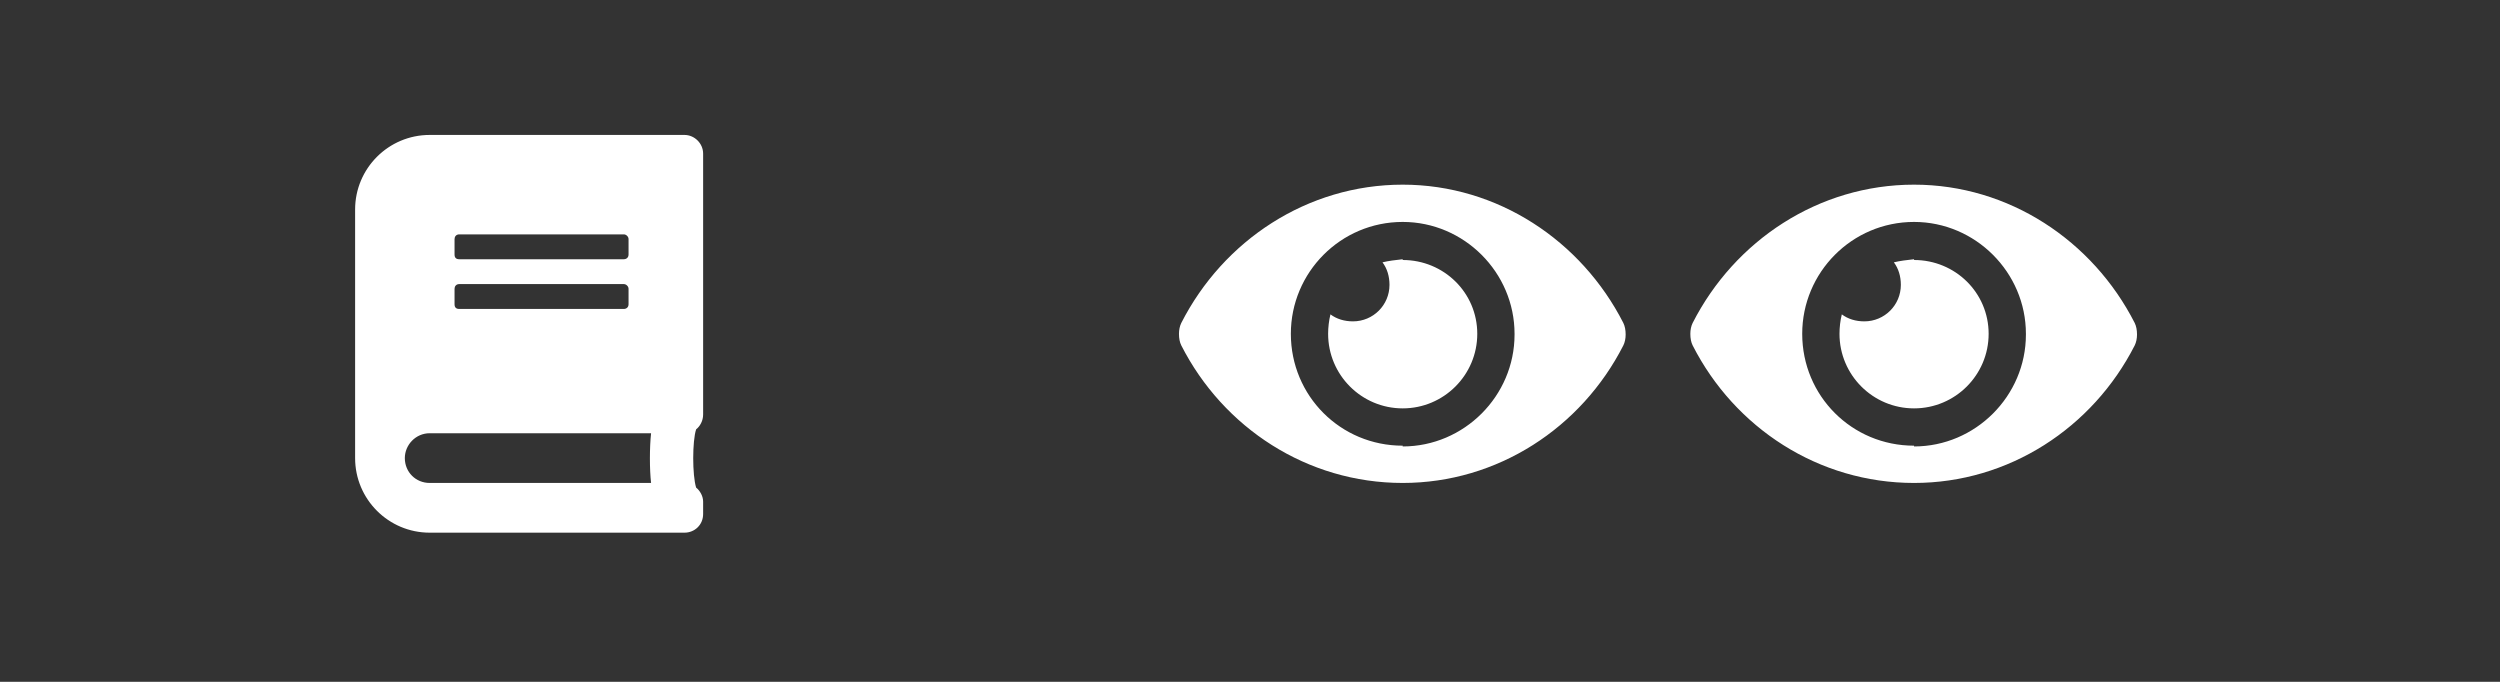 <svg width="88" height="24" viewBox="0 0 88 24" fill="none" xmlns="http://www.w3.org/2000/svg">
<rect x="0" y="0" width="88" height="24" fill="#333333" stroke="none"/>
<path d="M24.75 14.594C24.75 14.812 24.641 15.004 24.504 15.113C24.367 15.523 24.367 16.727 24.504 17.164C24.641 17.273 24.75 17.465 24.75 17.656V18.094C24.75 18.477 24.449 18.75 24.094 18.75H15.125C13.676 18.75 12.5 17.574 12.5 16.125V7.375C12.5 5.926 13.676 4.75 15.125 4.75H24.094C24.449 4.75 24.75 5.051 24.75 5.406V14.594ZM16 8.414V8.961C16 9.07 16.055 9.125 16.164 9.125H21.961C22.043 9.125 22.125 9.07 22.125 8.961V8.414C22.125 8.332 22.043 8.25 21.961 8.25H16.164C16.055 8.25 16 8.332 16 8.414ZM16 10.164V10.711C16 10.82 16.055 10.875 16.164 10.875H21.961C22.043 10.875 22.125 10.82 22.125 10.711V10.164C22.125 10.082 22.043 10 21.961 10H16.164C16.055 10 16 10.082 16 10.164ZM22.918 17C22.863 16.535 22.863 15.742 22.918 15.25H15.125C14.633 15.25 14.25 15.66 14.25 16.125C14.25 16.617 14.633 17 15.125 17H22.918Z" fill="white"/>
<path d="M57.141 11.367C57.195 11.477 57.223 11.613 57.223 11.777C57.223 11.914 57.195 12.051 57.141 12.16C55.664 15.059 52.711 17 49.375 17C46.012 17 43.059 15.059 41.582 12.16C41.527 12.051 41.5 11.914 41.5 11.75C41.5 11.613 41.527 11.477 41.582 11.367C43.059 8.469 46.012 6.5 49.375 6.5C52.711 6.5 55.664 8.469 57.141 11.367ZM49.375 15.688V15.715C51.535 15.715 53.312 13.938 53.312 11.777V11.75C53.312 9.59 51.535 7.812 49.375 7.812C47.188 7.812 45.438 9.59 45.438 11.75C45.438 13.938 47.188 15.688 49.375 15.688ZM49.375 9.125V9.152C50.824 9.152 52 10.301 52 11.75C52 13.199 50.824 14.375 49.375 14.375C47.926 14.375 46.75 13.199 46.75 11.75C46.75 11.531 46.777 11.285 46.832 11.066C47.051 11.23 47.324 11.312 47.625 11.312C48.336 11.312 48.91 10.738 48.91 10.027C48.91 9.727 48.828 9.453 48.664 9.234C48.883 9.18 49.129 9.152 49.375 9.125Z" fill="white"/>
<path d="M75.141 11.367C75.195 11.477 75.223 11.613 75.223 11.777C75.223 11.914 75.195 12.051 75.141 12.16C73.664 15.059 70.711 17 67.375 17C64.012 17 61.059 15.059 59.582 12.16C59.527 12.051 59.5 11.914 59.5 11.75C59.5 11.613 59.527 11.477 59.582 11.367C61.059 8.469 64.012 6.5 67.375 6.5C70.711 6.5 73.664 8.469 75.141 11.367ZM67.375 15.688V15.715C69.535 15.715 71.312 13.938 71.312 11.777V11.75C71.312 9.59 69.535 7.812 67.375 7.812C65.188 7.812 63.438 9.59 63.438 11.75C63.438 13.938 65.188 15.688 67.375 15.688ZM67.375 9.125V9.152C68.824 9.152 70 10.301 70 11.75C70 13.199 68.824 14.375 67.375 14.375C65.926 14.375 64.75 13.199 64.75 11.75C64.75 11.531 64.777 11.285 64.832 11.066C65.051 11.23 65.324 11.312 65.625 11.312C66.336 11.312 66.91 10.738 66.91 10.027C66.91 9.727 66.828 9.453 66.664 9.234C66.883 9.18 67.129 9.152 67.375 9.125Z" fill="white"/>
</svg>
